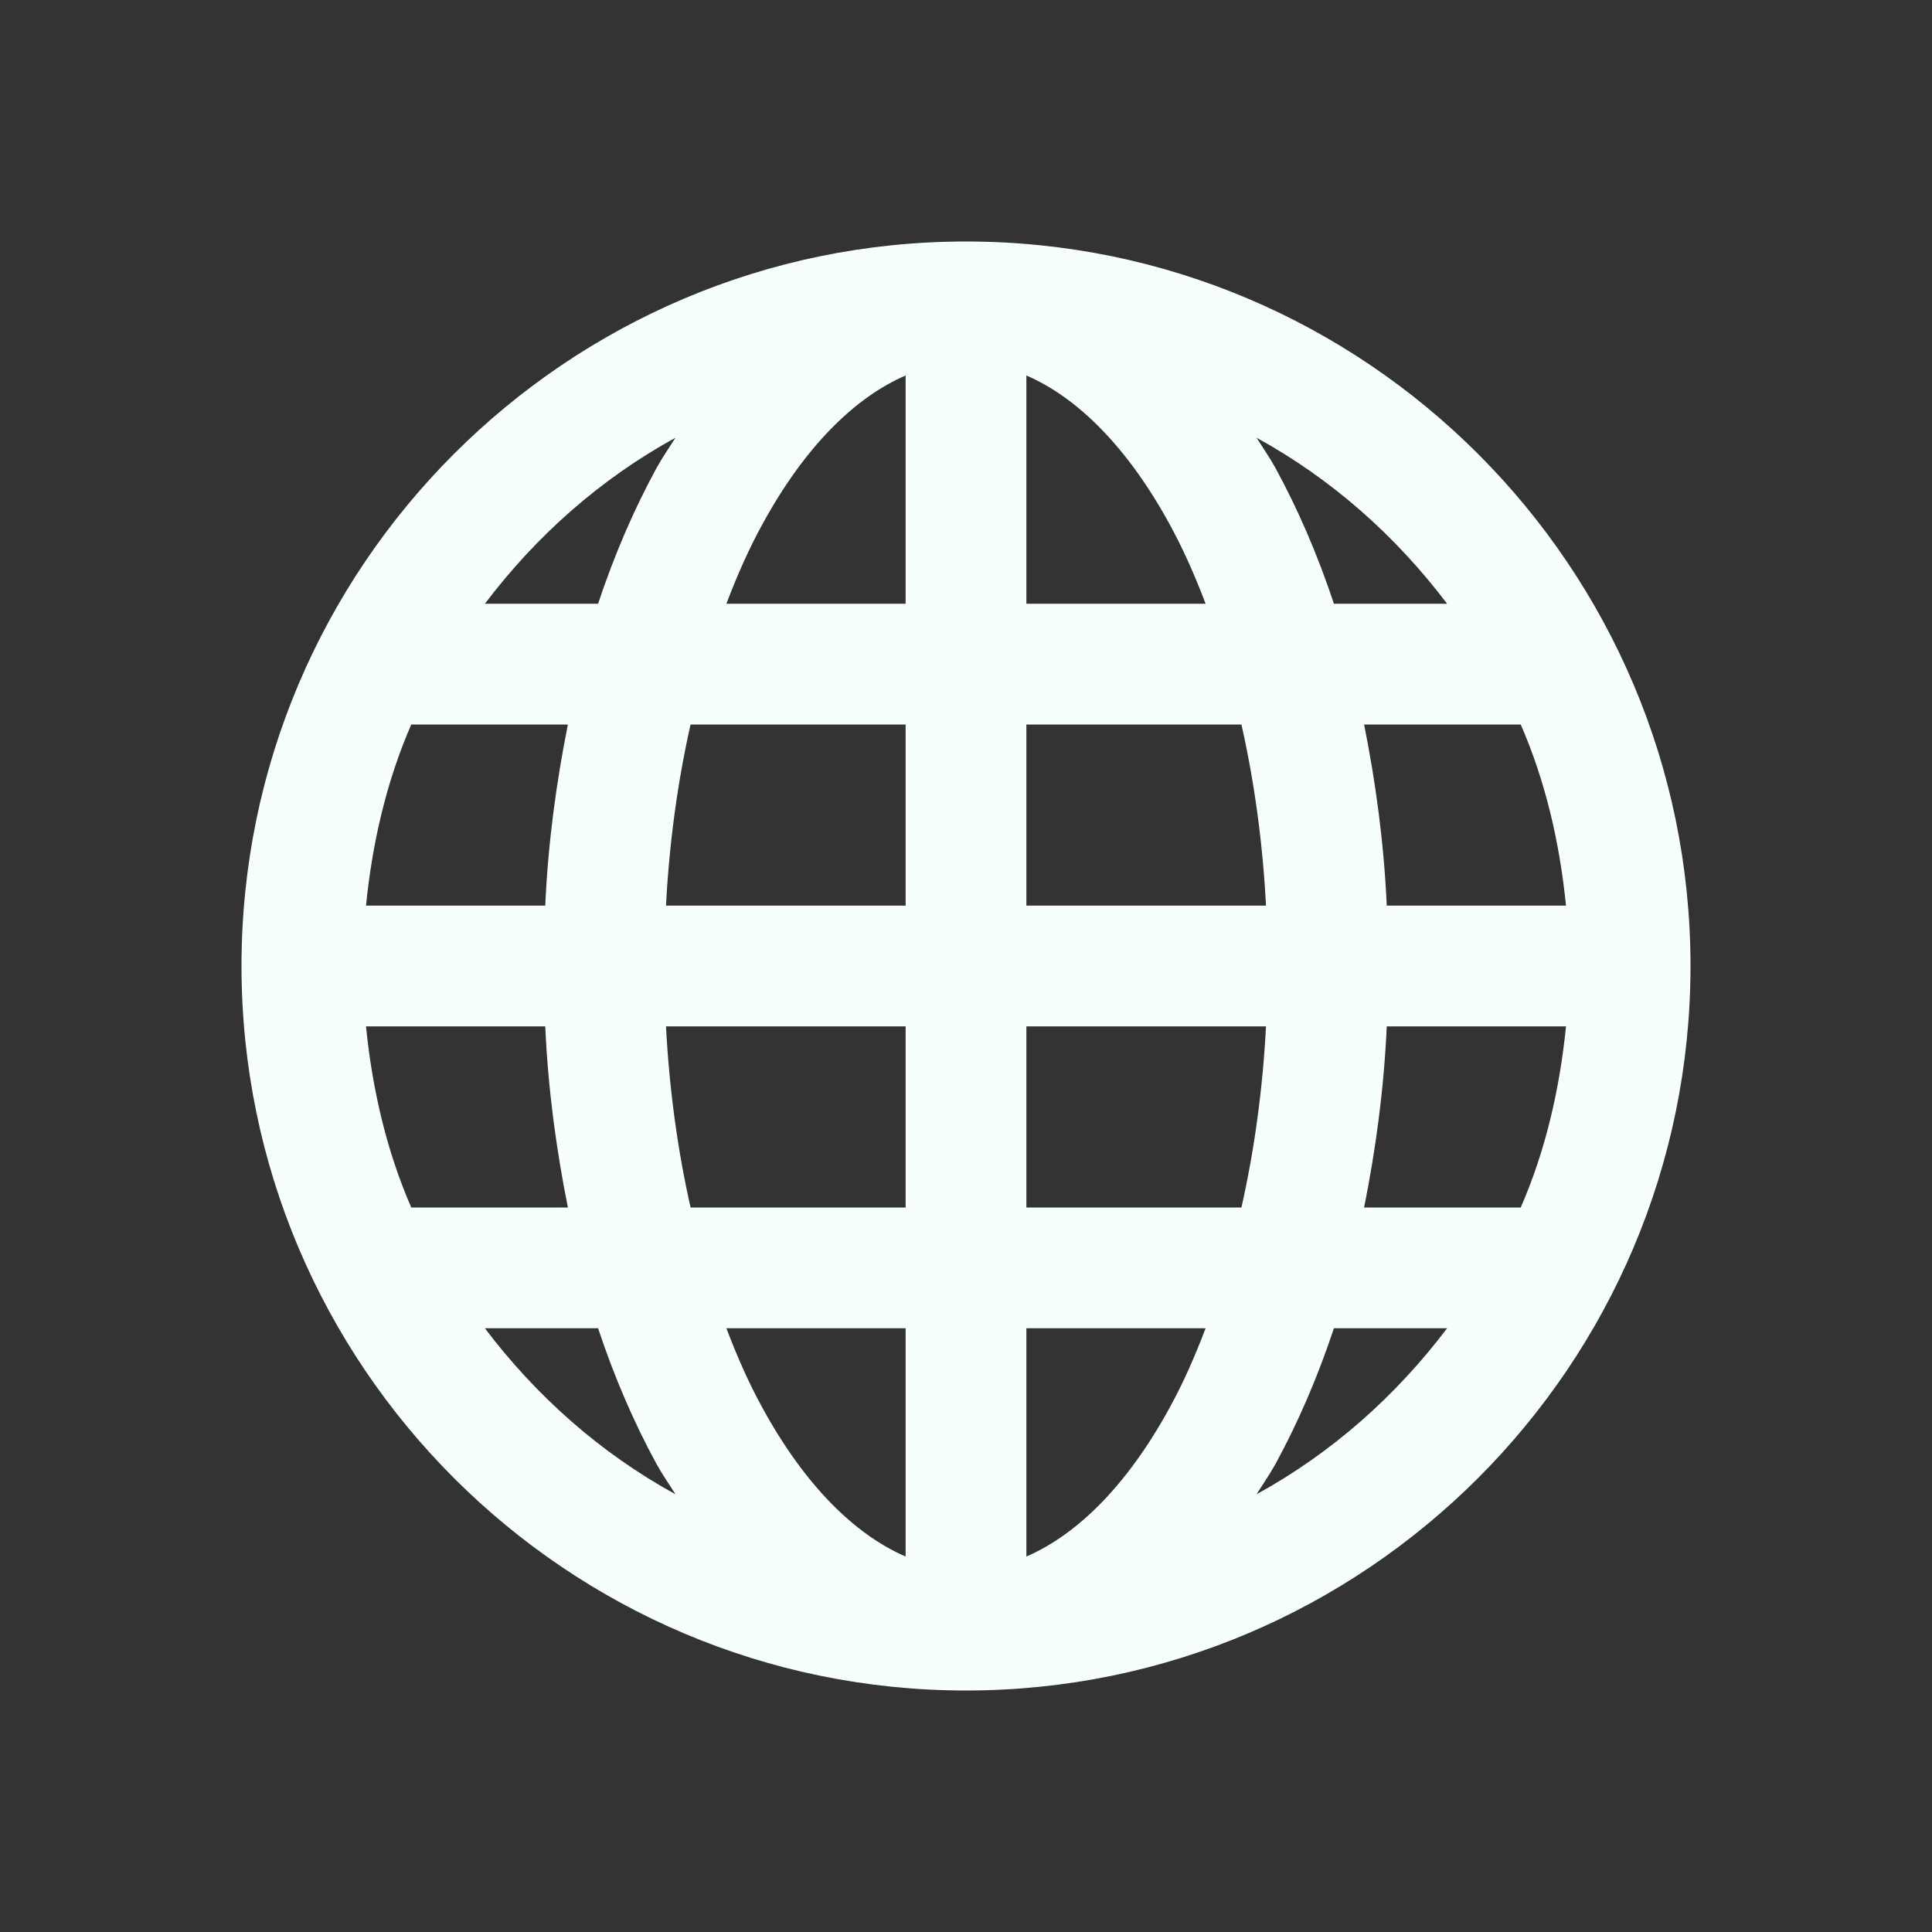 ﻿<?xml version="1.0" encoding="utf-8"?>
<svg xmlns="http://www.w3.org/2000/svg" viewBox="0 0 32 32" width="96" height="96">
  <rect x="0" y="0" width="32" height="32" fill="#333333" stroke="none"/>
  <path d="M16 4C9.383 4 4 9.383 4 16C4 22.617 9.383 28 16 28C22.617 28 28 22.617 28 16C28 9.383 22.617 4 16 4 Z M 15 6.219L15 10L12.031 10C12.211 9.527 12.406 9.086 12.625 8.688C13.328 7.398 14.16 6.582 15 6.219 Z M 17 6.219C17.84 6.582 18.672 7.398 19.375 8.688C19.594 9.086 19.789 9.527 19.969 10L17 10 Z M 11.188 7.25C11.082 7.418 10.973 7.574 10.875 7.75C10.5 8.438 10.176 9.188 9.906 10L8.031 10C8.883 8.875 9.941 7.934 11.188 7.25 Z M 20.812 7.25C22.059 7.934 23.117 8.875 23.969 10L22.094 10C21.824 9.188 21.5 8.438 21.125 7.75C21.027 7.574 20.918 7.418 20.812 7.25 Z M 6.812 12L9.406 12C9.215 12.957 9.078 13.953 9.031 15L6.062 15C6.168 13.945 6.406 12.93 6.812 12 Z M 11.438 12L15 12L15 15L11.031 15C11.086 13.945 11.227 12.934 11.438 12 Z M 17 12L20.562 12C20.773 12.934 20.914 13.945 20.969 15L17 15 Z M 22.594 12L25.188 12C25.594 12.93 25.832 13.945 25.938 15L22.969 15C22.922 13.953 22.785 12.957 22.594 12 Z M 6.062 17L9.031 17C9.078 18.047 9.215 19.043 9.406 20L6.812 20C6.406 19.07 6.168 18.055 6.062 17 Z M 11.031 17L15 17L15 20L11.438 20C11.227 19.066 11.086 18.055 11.031 17 Z M 17 17L20.969 17C20.914 18.055 20.773 19.066 20.562 20L17 20 Z M 22.969 17L25.938 17C25.832 18.055 25.594 19.07 25.188 20L22.594 20C22.785 19.043 22.922 18.047 22.969 17 Z M 8.031 22L9.906 22C10.176 22.812 10.5 23.562 10.875 24.25C10.973 24.426 11.082 24.582 11.188 24.75C9.941 24.066 8.883 23.125 8.031 22 Z M 12.031 22L15 22L15 25.781C14.16 25.418 13.328 24.602 12.625 23.312C12.406 22.914 12.211 22.473 12.031 22 Z M 17 22L19.969 22C19.789 22.473 19.594 22.914 19.375 23.312C18.672 24.602 17.84 25.418 17 25.781 Z M 22.094 22L23.969 22C23.117 23.125 22.059 24.066 20.812 24.75C20.918 24.582 21.027 24.426 21.125 24.25C21.5 23.562 21.824 22.812 22.094 22Z" fill="#F7FFFE" />
</svg>